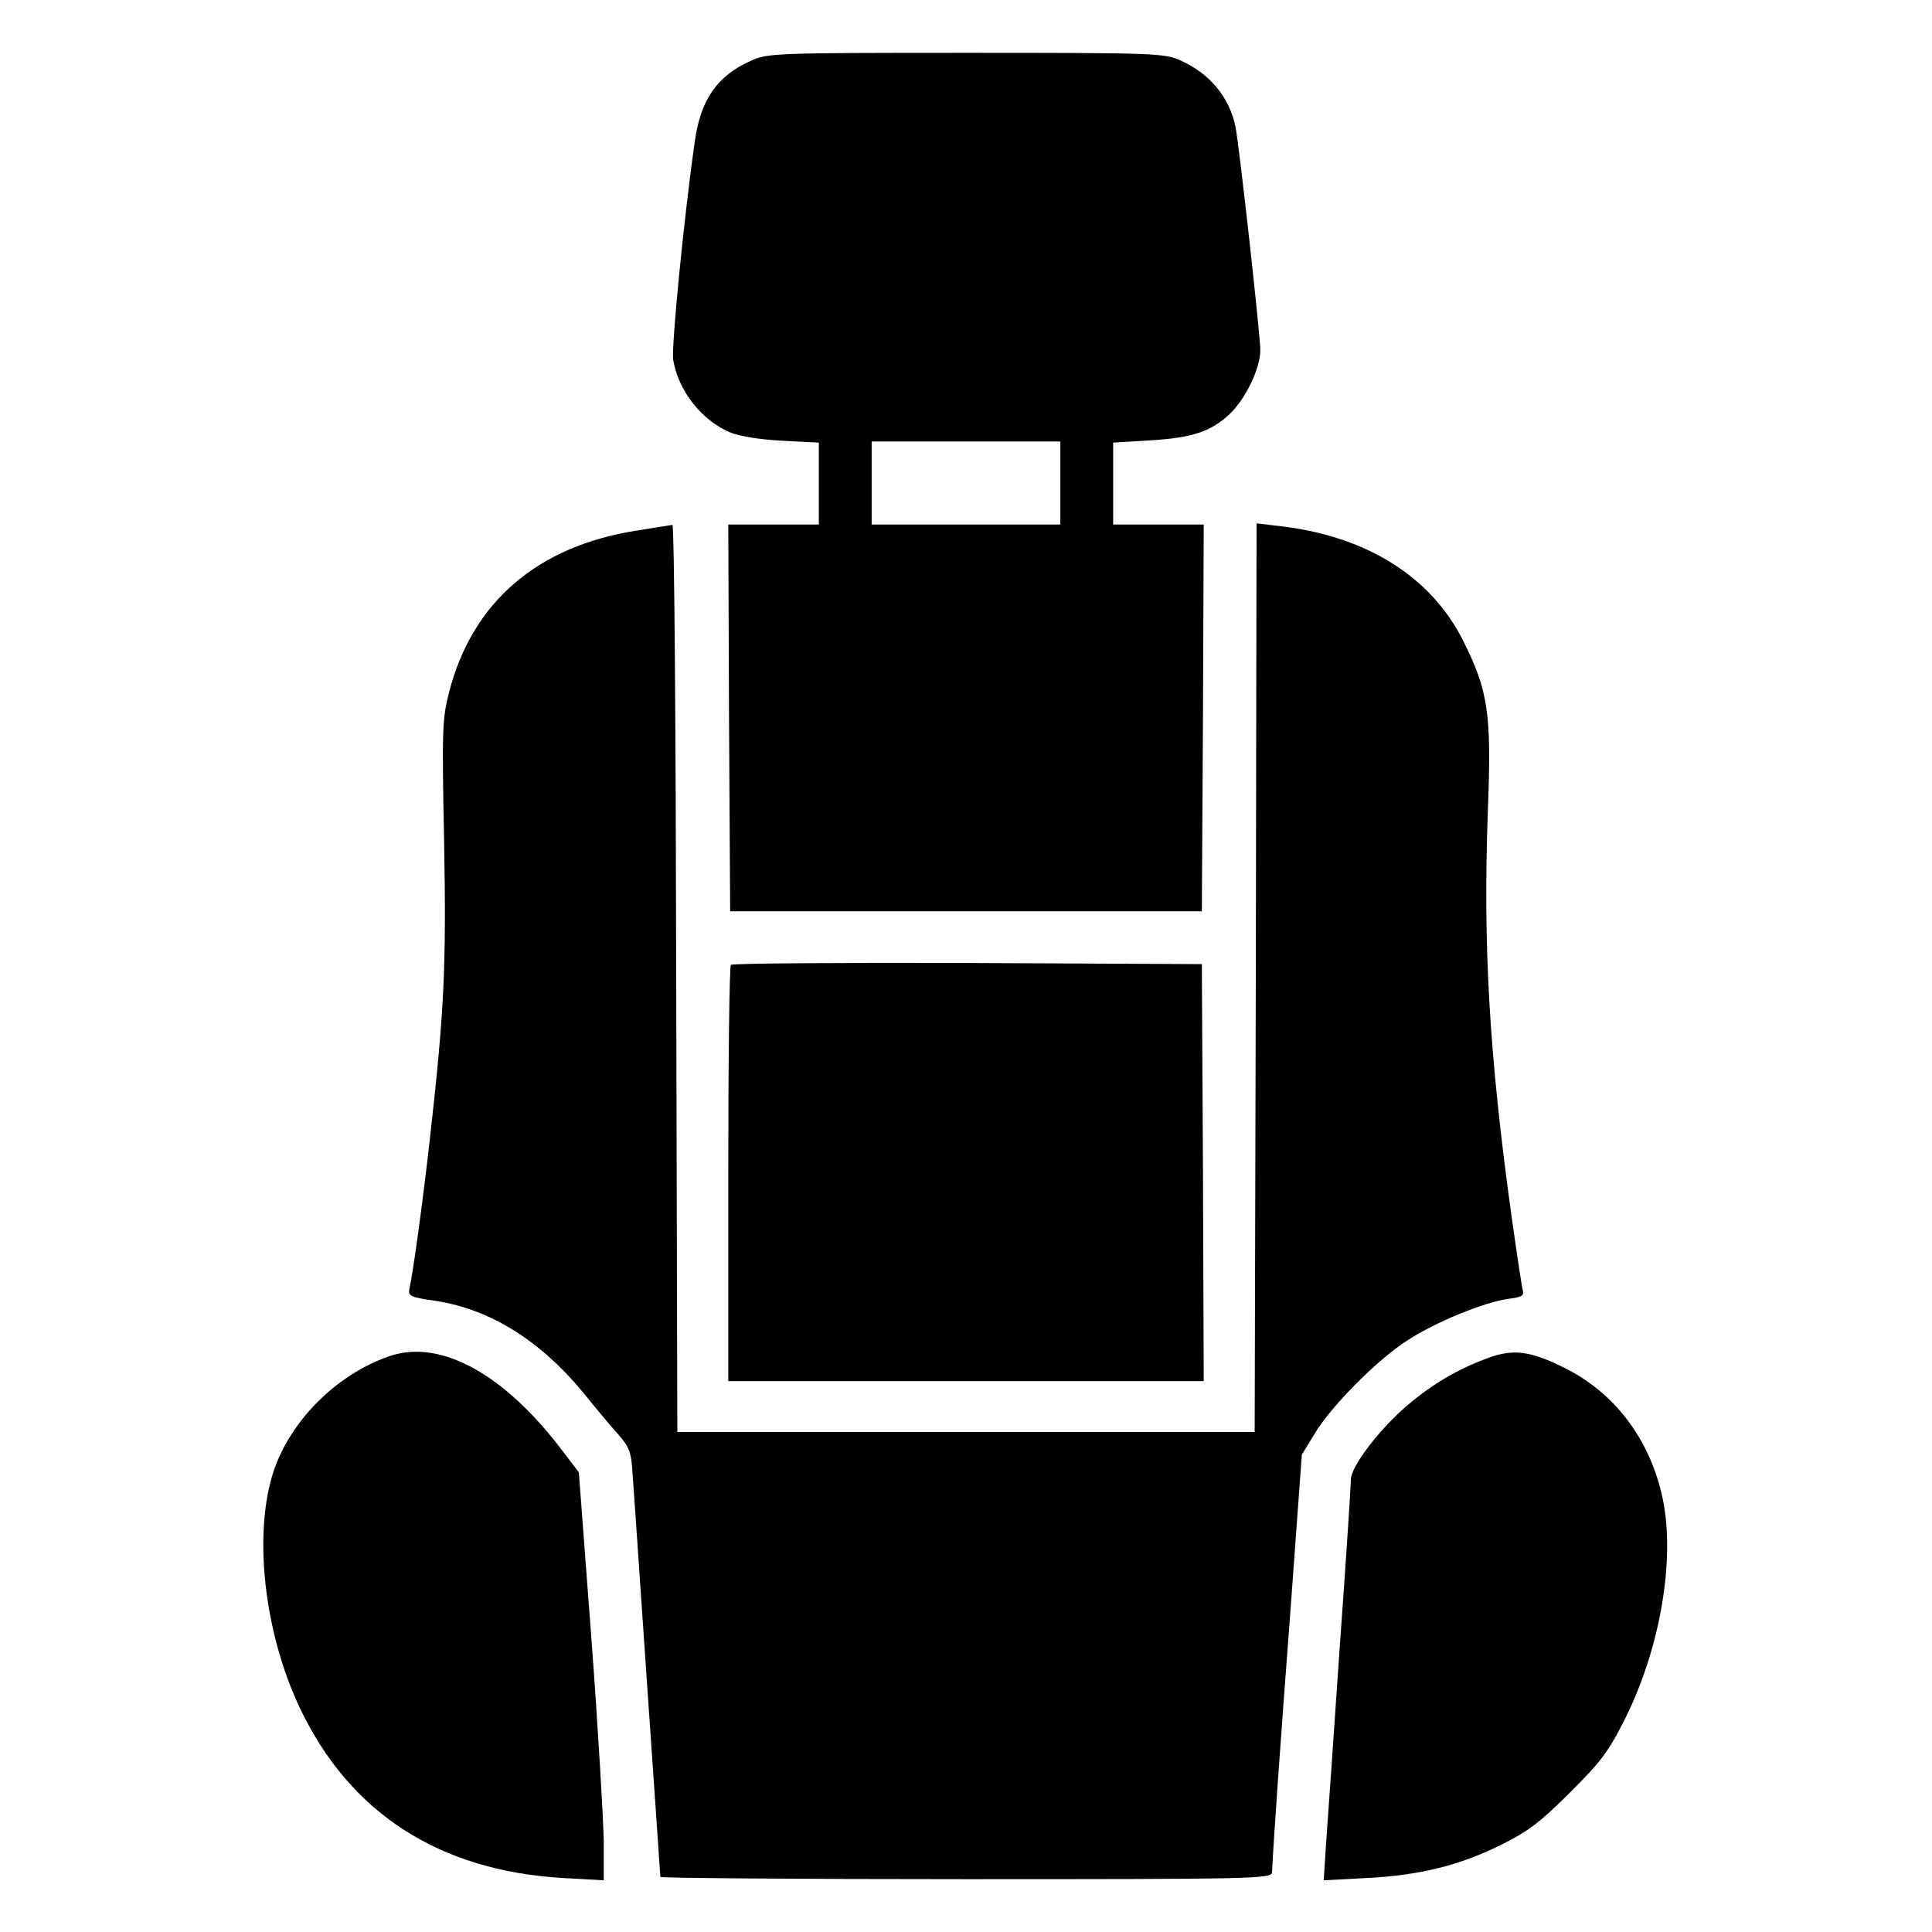 <?xml version="1.0" standalone="no"?>
<!DOCTYPE svg PUBLIC "-//W3C//DTD SVG 20010904//EN"
 "http://www.w3.org/TR/2001/REC-SVG-20010904/DTD/svg10.dtd">
<svg version="1.0" xmlns="http://www.w3.org/2000/svg"
 width="512pt" height="512pt" viewBox="0 0 512 512"
 preserveAspectRatio="xMidYMid meet">

<g transform="translate(0,512) scale(0.1,-0.1)"
fill="#000000" stroke="none">
<path d="M1990 4959 c-90 -40 -134 -104 -149 -216 -29 -203 -62 -543 -57 -576
13 -82 75 -161 151 -193 24 -10 79 -19 138 -22 l97 -5 0 -108 0 -109 -120 0
-120 0 2 -512 3 -513 625 0 625 0 3 513 2 512 -120 0 -120 0 0 108 0 109 99 6
c111 7 160 23 210 70 42 40 81 121 81 169 0 40 -56 544 -66 593 -16 77 -68
140 -144 174 -43 20 -63 21 -570 21 -507 0 -527 -1 -570 -21z m820 -1119 l0
-110 -250 0 -250 0 0 110 0 110 250 0 250 0 0 -110z"/>
<path d="M1688 3714 c-264 -41 -437 -190 -498 -429 -18 -70 -19 -100 -13 -398
6 -335 0 -450 -38 -787 -18 -160 -43 -344 -54 -396 -4 -19 3 -22 73 -32 143
-23 274 -105 388 -243 32 -40 74 -90 93 -111 29 -33 34 -47 37 -100 3 -35 20
-289 39 -564 19 -276 35 -504 35 -508 0 -3 365 -6 810 -6 764 0 810 1 811 18
5 99 21 328 48 682 l31 425 33 54 c43 73 167 198 247 249 75 49 206 102 268
110 33 4 41 8 38 21 -3 9 -16 97 -30 196 -60 432 -76 720 -63 1078 10 256 1
316 -65 448 -85 171 -258 279 -488 305 l-60 7 -2 -1204 -3 -1204 -765 0 -765
0 -3 1203 c-1 661 -5 1202 -10 1201 -4 -1 -46 -7 -94 -15z"/>
<path d="M1937 2563 c-4 -3 -7 -253 -7 -555 l0 -548 630 0 630 0 -2 553 -3
552 -621 3 c-341 1 -624 -1 -627 -5z"/>
<path d="M1035 1527 c-140 -47 -264 -169 -310 -306 -54 -165 -26 -424 69 -626
132 -279 369 -433 699 -452 l107 -6 0 104 c-1 57 -15 300 -33 540 l-33 437
-44 58 c-153 202 -321 295 -455 251z"/>
<path d="M3943 1521 c-79 -29 -146 -68 -213 -125 -74 -63 -150 -162 -150 -197
0 -14 -13 -217 -30 -450 -16 -233 -32 -466 -36 -518 l-6 -94 113 6 c140 7 247
33 359 89 69 34 103 60 181 138 84 84 102 108 148 200 92 187 131 420 97 580
-33 155 -127 280 -262 346 -89 44 -134 50 -201 25z"/>
</g>
</svg>
